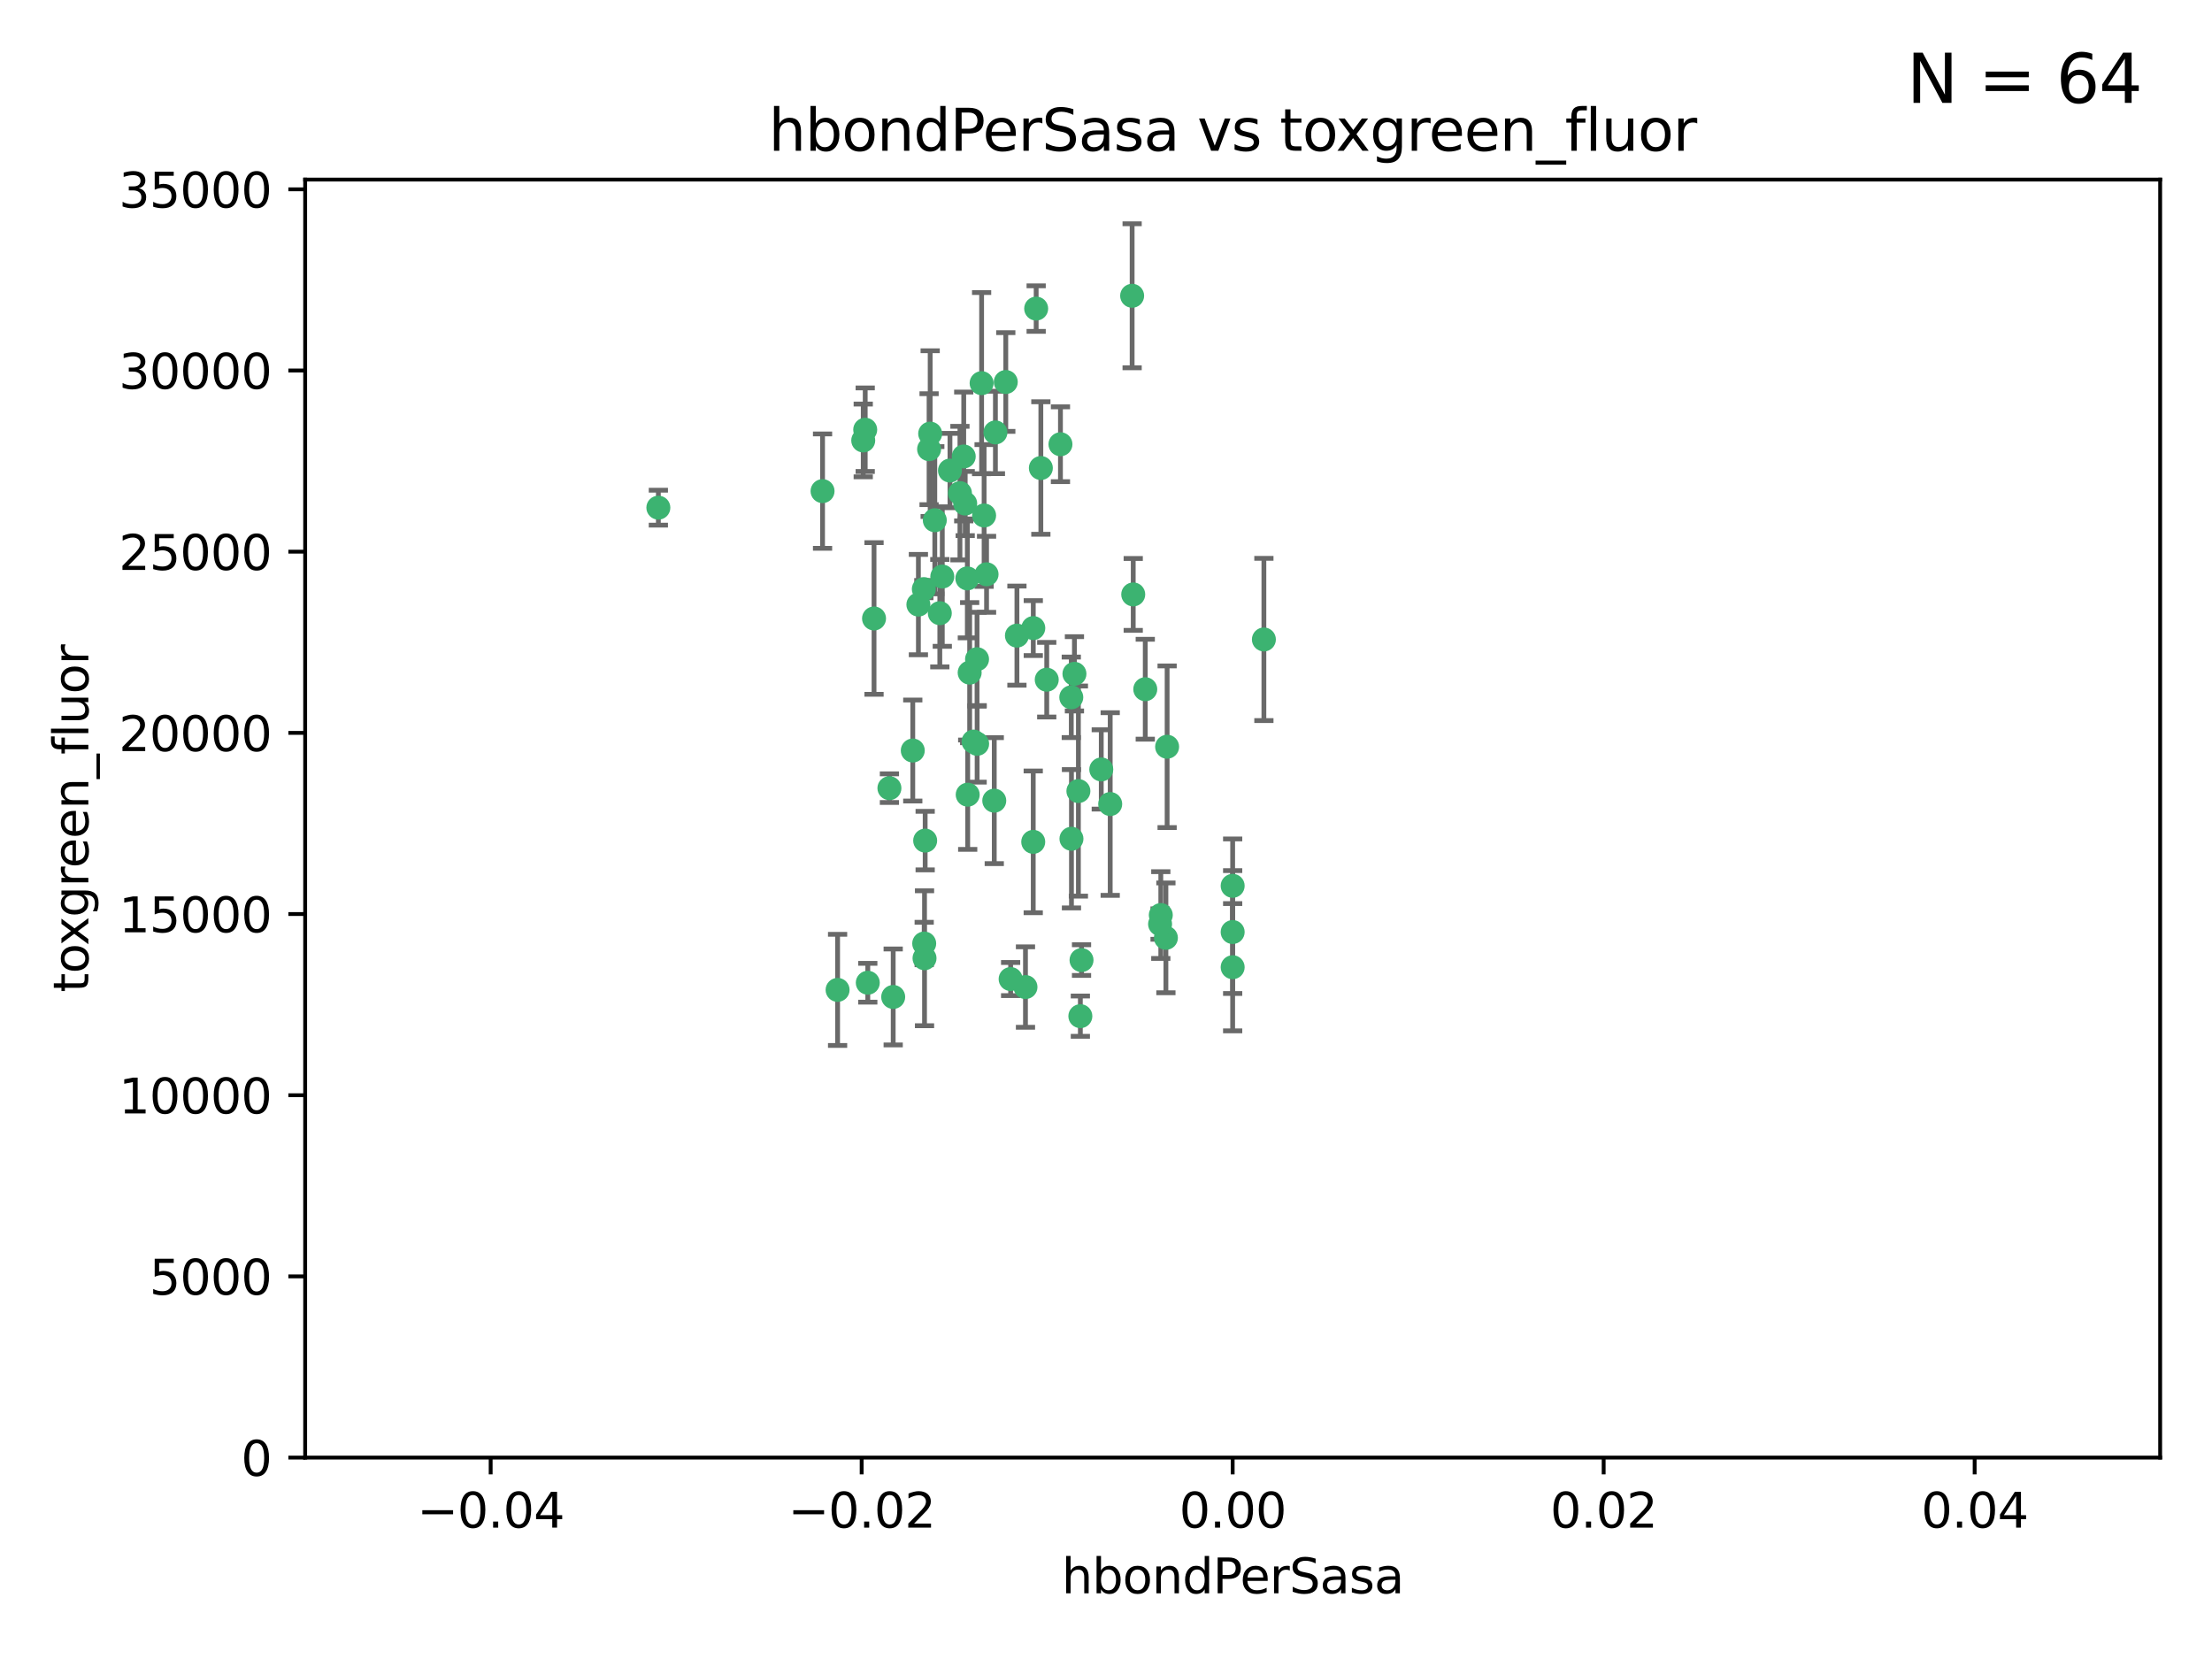 <?xml version="1.0" encoding="utf-8" standalone="no"?>
<!DOCTYPE svg PUBLIC "-//W3C//DTD SVG 1.1//EN"
  "http://www.w3.org/Graphics/SVG/1.1/DTD/svg11.dtd">
<svg xmlns:xlink="http://www.w3.org/1999/xlink" width="460.8pt" height="345.6pt" viewBox="0 0 460.8 345.6" xmlns="http://www.w3.org/2000/svg" version="1.1">
 <defs>
  <style type="text/css">*{stroke-linejoin: round; stroke-linecap: butt}</style>
 </defs>
 <g id="figure_1">
  <g id="patch_1">
   <path d="M 0 345.6 
L 460.8 345.6 
L 460.8 0 
L 0 0 
z
" style="fill: #ffffff"/>
  </g>
  <g id="axes_1">
   <g id="patch_2">
    <path d="M 63.571 303.64 
L 450 303.64 
L 450 37.411 
L 63.571 37.411 
z
" style="fill: #ffffff"/>
   </g>
   <g id="PathCollection_1">
    <defs>
     <path id="mbce5db544b" d="M 0 1.118 
C 0.297 1.118 0.581 1 0.791 0.791 
C 1 0.581 1.118 0.297 1.118 0 
C 1.118 -0.297 1 -0.581 0.791 -0.791 
C 0.581 -1 0.297 -1.118 0 -1.118 
C -0.297 -1.118 -0.581 -1 -0.791 -0.791 
C -1 -0.581 -1.118 -0.297 -1.118 0 
C -1.118 0.297 -1 0.581 -0.791 0.791 
C -0.581 1 -0.297 1.118 0 1.118 
z
" style="stroke: #3cb371"/>
    </defs>
    <g clip-path="url(#pe016ba6e06)">
     <use xlink:href="#mbce5db544b" x="197.895" y="98.026" style="fill: #3cb371; stroke: #3cb371"/>
     <use xlink:href="#mbce5db544b" x="200.763" y="95.094" style="fill: #3cb371; stroke: #3cb371"/>
     <use xlink:href="#mbce5db544b" x="180.24" y="89.516" style="fill: #3cb371; stroke: #3cb371"/>
     <use xlink:href="#mbce5db544b" x="209.523" y="79.578" style="fill: #3cb371; stroke: #3cb371"/>
     <use xlink:href="#mbce5db544b" x="199.974" y="102.727" style="fill: #3cb371; stroke: #3cb371"/>
     <use xlink:href="#mbce5db544b" x="182.078" y="128.839" style="fill: #3cb371; stroke: #3cb371"/>
     <use xlink:href="#mbce5db544b" x="203.536" y="137.321" style="fill: #3cb371; stroke: #3cb371"/>
     <use xlink:href="#mbce5db544b" x="179.827" y="91.754" style="fill: #3cb371; stroke: #3cb371"/>
     <use xlink:href="#mbce5db544b" x="191.319" y="125.947" style="fill: #3cb371; stroke: #3cb371"/>
     <use xlink:href="#mbce5db544b" x="202.808" y="154.483" style="fill: #3cb371; stroke: #3cb371"/>
     <use xlink:href="#mbce5db544b" x="205.007" y="107.386" style="fill: #3cb371; stroke: #3cb371"/>
     <use xlink:href="#mbce5db544b" x="205.518" y="119.635" style="fill: #3cb371; stroke: #3cb371"/>
     <use xlink:href="#mbce5db544b" x="204.488" y="79.819" style="fill: #3cb371; stroke: #3cb371"/>
     <use xlink:href="#mbce5db544b" x="192.451" y="122.72" style="fill: #3cb371; stroke: #3cb371"/>
     <use xlink:href="#mbce5db544b" x="210.532" y="203.953" style="fill: #3cb371; stroke: #3cb371"/>
     <use xlink:href="#mbce5db544b" x="207.363" y="90.084" style="fill: #3cb371; stroke: #3cb371"/>
     <use xlink:href="#mbce5db544b" x="203.554" y="154.954" style="fill: #3cb371; stroke: #3cb371"/>
     <use xlink:href="#mbce5db544b" x="201.069" y="104.896" style="fill: #3cb371; stroke: #3cb371"/>
     <use xlink:href="#mbce5db544b" x="190.148" y="156.348" style="fill: #3cb371; stroke: #3cb371"/>
     <use xlink:href="#mbce5db544b" x="137.148" y="105.756" style="fill: #3cb371; stroke: #3cb371"/>
     <use xlink:href="#mbce5db544b" x="216.829" y="97.498" style="fill: #3cb371; stroke: #3cb371"/>
     <use xlink:href="#mbce5db544b" x="220.913" y="92.545" style="fill: #3cb371; stroke: #3cb371"/>
     <use xlink:href="#mbce5db544b" x="201.591" y="165.548" style="fill: #3cb371; stroke: #3cb371"/>
     <use xlink:href="#mbce5db544b" x="193.773" y="90.332" style="fill: #3cb371; stroke: #3cb371"/>
     <use xlink:href="#mbce5db544b" x="196.296" y="120.108" style="fill: #3cb371; stroke: #3cb371"/>
     <use xlink:href="#mbce5db544b" x="225.058" y="211.686" style="fill: #3cb371; stroke: #3cb371"/>
     <use xlink:href="#mbce5db544b" x="225.302" y="200.005" style="fill: #3cb371; stroke: #3cb371"/>
     <use xlink:href="#mbce5db544b" x="215.253" y="130.84" style="fill: #3cb371; stroke: #3cb371"/>
     <use xlink:href="#mbce5db544b" x="174.486" y="206.213" style="fill: #3cb371; stroke: #3cb371"/>
     <use xlink:href="#mbce5db544b" x="192.595" y="199.62" style="fill: #3cb371; stroke: #3cb371"/>
     <use xlink:href="#mbce5db544b" x="215.242" y="175.376" style="fill: #3cb371; stroke: #3cb371"/>
     <use xlink:href="#mbce5db544b" x="194.735" y="108.373" style="fill: #3cb371; stroke: #3cb371"/>
     <use xlink:href="#mbce5db544b" x="223.825" y="140.37" style="fill: #3cb371; stroke: #3cb371"/>
     <use xlink:href="#mbce5db544b" x="193.547" y="93.572" style="fill: #3cb371; stroke: #3cb371"/>
     <use xlink:href="#mbce5db544b" x="171.352" y="102.308" style="fill: #3cb371; stroke: #3cb371"/>
     <use xlink:href="#mbce5db544b" x="195.78" y="127.738" style="fill: #3cb371; stroke: #3cb371"/>
     <use xlink:href="#mbce5db544b" x="223.169" y="145.262" style="fill: #3cb371; stroke: #3cb371"/>
     <use xlink:href="#mbce5db544b" x="201.999" y="140.122" style="fill: #3cb371; stroke: #3cb371"/>
     <use xlink:href="#mbce5db544b" x="242.88" y="195.371" style="fill: #3cb371; stroke: #3cb371"/>
     <use xlink:href="#mbce5db544b" x="213.625" y="205.621" style="fill: #3cb371; stroke: #3cb371"/>
     <use xlink:href="#mbce5db544b" x="235.844" y="61.614" style="fill: #3cb371; stroke: #3cb371"/>
     <use xlink:href="#mbce5db544b" x="241.816" y="190.622" style="fill: #3cb371; stroke: #3cb371"/>
     <use xlink:href="#mbce5db544b" x="211.844" y="132.411" style="fill: #3cb371; stroke: #3cb371"/>
     <use xlink:href="#mbce5db544b" x="207.124" y="166.79" style="fill: #3cb371; stroke: #3cb371"/>
     <use xlink:href="#mbce5db544b" x="201.516" y="120.494" style="fill: #3cb371; stroke: #3cb371"/>
     <use xlink:href="#mbce5db544b" x="180.776" y="204.723" style="fill: #3cb371; stroke: #3cb371"/>
     <use xlink:href="#mbce5db544b" x="185.282" y="164.19" style="fill: #3cb371; stroke: #3cb371"/>
     <use xlink:href="#mbce5db544b" x="243.133" y="155.561" style="fill: #3cb371; stroke: #3cb371"/>
     <use xlink:href="#mbce5db544b" x="186.069" y="207.684" style="fill: #3cb371; stroke: #3cb371"/>
     <use xlink:href="#mbce5db544b" x="263.292" y="133.213" style="fill: #3cb371; stroke: #3cb371"/>
     <use xlink:href="#mbce5db544b" x="229.414" y="160.289" style="fill: #3cb371; stroke: #3cb371"/>
     <use xlink:href="#mbce5db544b" x="192.527" y="196.552" style="fill: #3cb371; stroke: #3cb371"/>
     <use xlink:href="#mbce5db544b" x="223.205" y="174.728" style="fill: #3cb371; stroke: #3cb371"/>
     <use xlink:href="#mbce5db544b" x="215.853" y="64.285" style="fill: #3cb371; stroke: #3cb371"/>
     <use xlink:href="#mbce5db544b" x="218.054" y="141.593" style="fill: #3cb371; stroke: #3cb371"/>
     <use xlink:href="#mbce5db544b" x="192.729" y="175.112" style="fill: #3cb371; stroke: #3cb371"/>
     <use xlink:href="#mbce5db544b" x="256.786" y="194.16" style="fill: #3cb371; stroke: #3cb371"/>
     <use xlink:href="#mbce5db544b" x="241.666" y="192.502" style="fill: #3cb371; stroke: #3cb371"/>
     <use xlink:href="#mbce5db544b" x="224.65" y="164.794" style="fill: #3cb371; stroke: #3cb371"/>
     <use xlink:href="#mbce5db544b" x="238.58" y="143.576" style="fill: #3cb371; stroke: #3cb371"/>
     <use xlink:href="#mbce5db544b" x="231.277" y="167.495" style="fill: #3cb371; stroke: #3cb371"/>
     <use xlink:href="#mbce5db544b" x="236.073" y="123.828" style="fill: #3cb371; stroke: #3cb371"/>
     <use xlink:href="#mbce5db544b" x="256.786" y="201.488" style="fill: #3cb371; stroke: #3cb371"/>
     <use xlink:href="#mbce5db544b" x="256.786" y="184.534" style="fill: #3cb371; stroke: #3cb371"/>
    </g>
   </g>
   <g id="matplotlib.axis_1">
    <g id="xtick_1">
     <g id="line2d_1">
      <defs>
       <path id="ma71c650238" d="M 0 0 
L 0 3.5 
" style="stroke: #000000; stroke-width: 0.8"/>
      </defs>
      <g>
       <use xlink:href="#ma71c650238" x="102.214" y="303.64" style="stroke: #000000; stroke-width: 0.8"/>
      </g>
     </g>
     <g id="text_1">
      <!-- −0.04 -->
      <g transform="translate(86.891 318.238)scale(0.1 -0.1)">
       <defs>
        <path id="DejaVuSans-2212" d="M 678 2272 
L 4684 2272 
L 4684 1741 
L 678 1741 
L 678 2272 
z
" transform="scale(0.016)"/>
        <path id="DejaVuSans-30" d="M 2034 4250 
Q 1547 4250 1301 3770 
Q 1056 3291 1056 2328 
Q 1056 1369 1301 889 
Q 1547 409 2034 409 
Q 2525 409 2770 889 
Q 3016 1369 3016 2328 
Q 3016 3291 2770 3770 
Q 2525 4250 2034 4250 
z
M 2034 4750 
Q 2819 4750 3233 4129 
Q 3647 3509 3647 2328 
Q 3647 1150 3233 529 
Q 2819 -91 2034 -91 
Q 1250 -91 836 529 
Q 422 1150 422 2328 
Q 422 3509 836 4129 
Q 1250 4750 2034 4750 
z
" transform="scale(0.016)"/>
        <path id="DejaVuSans-2e" d="M 684 794 
L 1344 794 
L 1344 0 
L 684 0 
L 684 794 
z
" transform="scale(0.016)"/>
        <path id="DejaVuSans-34" d="M 2419 4116 
L 825 1625 
L 2419 1625 
L 2419 4116 
z
M 2253 4666 
L 3047 4666 
L 3047 1625 
L 3713 1625 
L 3713 1100 
L 3047 1100 
L 3047 0 
L 2419 0 
L 2419 1100 
L 313 1100 
L 313 1709 
L 2253 4666 
z
" transform="scale(0.016)"/>
       </defs>
       <use xlink:href="#DejaVuSans-2212"/>
       <use xlink:href="#DejaVuSans-30" x="83.789"/>
       <use xlink:href="#DejaVuSans-2e" x="147.412"/>
       <use xlink:href="#DejaVuSans-30" x="179.199"/>
       <use xlink:href="#DejaVuSans-34" x="242.822"/>
      </g>
     </g>
    </g>
    <g id="xtick_2">
     <g id="line2d_2">
      <g>
       <use xlink:href="#ma71c650238" x="179.5" y="303.64" style="stroke: #000000; stroke-width: 0.8"/>
      </g>
     </g>
     <g id="text_2">
      <!-- −0.02 -->
      <g transform="translate(164.177 318.238)scale(0.1 -0.1)">
       <defs>
        <path id="DejaVuSans-32" d="M 1228 531 
L 3431 531 
L 3431 0 
L 469 0 
L 469 531 
Q 828 903 1448 1529 
Q 2069 2156 2228 2338 
Q 2531 2678 2651 2914 
Q 2772 3150 2772 3378 
Q 2772 3750 2511 3984 
Q 2250 4219 1831 4219 
Q 1534 4219 1204 4116 
Q 875 4013 500 3803 
L 500 4441 
Q 881 4594 1212 4672 
Q 1544 4750 1819 4750 
Q 2544 4750 2975 4387 
Q 3406 4025 3406 3419 
Q 3406 3131 3298 2873 
Q 3191 2616 2906 2266 
Q 2828 2175 2409 1742 
Q 1991 1309 1228 531 
z
" transform="scale(0.016)"/>
       </defs>
       <use xlink:href="#DejaVuSans-2212"/>
       <use xlink:href="#DejaVuSans-30" x="83.789"/>
       <use xlink:href="#DejaVuSans-2e" x="147.412"/>
       <use xlink:href="#DejaVuSans-30" x="179.199"/>
       <use xlink:href="#DejaVuSans-32" x="242.822"/>
      </g>
     </g>
    </g>
    <g id="xtick_3">
     <g id="line2d_3">
      <g>
       <use xlink:href="#ma71c650238" x="256.786" y="303.64" style="stroke: #000000; stroke-width: 0.8"/>
      </g>
     </g>
     <g id="text_3">
      <!-- 0.00 -->
      <g transform="translate(245.653 318.238)scale(0.1 -0.1)">
       <use xlink:href="#DejaVuSans-30"/>
       <use xlink:href="#DejaVuSans-2e" x="63.623"/>
       <use xlink:href="#DejaVuSans-30" x="95.41"/>
       <use xlink:href="#DejaVuSans-30" x="159.033"/>
      </g>
     </g>
    </g>
    <g id="xtick_4">
     <g id="line2d_4">
      <g>
       <use xlink:href="#ma71c650238" x="334.071" y="303.64" style="stroke: #000000; stroke-width: 0.8"/>
      </g>
     </g>
     <g id="text_4">
      <!-- 0.02 -->
      <g transform="translate(322.939 318.238)scale(0.1 -0.1)">
       <use xlink:href="#DejaVuSans-30"/>
       <use xlink:href="#DejaVuSans-2e" x="63.623"/>
       <use xlink:href="#DejaVuSans-30" x="95.41"/>
       <use xlink:href="#DejaVuSans-32" x="159.033"/>
      </g>
     </g>
    </g>
    <g id="xtick_5">
     <g id="line2d_5">
      <g>
       <use xlink:href="#ma71c650238" x="411.357" y="303.64" style="stroke: #000000; stroke-width: 0.8"/>
      </g>
     </g>
     <g id="text_5">
      <!-- 0.04 -->
      <g transform="translate(400.224 318.238)scale(0.1 -0.1)">
       <use xlink:href="#DejaVuSans-30"/>
       <use xlink:href="#DejaVuSans-2e" x="63.623"/>
       <use xlink:href="#DejaVuSans-30" x="95.41"/>
       <use xlink:href="#DejaVuSans-34" x="159.033"/>
      </g>
     </g>
    </g>
    <g id="text_6">
     <!-- hbondPerSasa -->
     <g transform="translate(221.168 331.917)scale(0.1 -0.1)">
      <defs>
       <path id="DejaVuSans-68" d="M 3513 2113 
L 3513 0 
L 2938 0 
L 2938 2094 
Q 2938 2591 2744 2837 
Q 2550 3084 2163 3084 
Q 1697 3084 1428 2787 
Q 1159 2491 1159 1978 
L 1159 0 
L 581 0 
L 581 4863 
L 1159 4863 
L 1159 2956 
Q 1366 3272 1645 3428 
Q 1925 3584 2291 3584 
Q 2894 3584 3203 3211 
Q 3513 2838 3513 2113 
z
" transform="scale(0.016)"/>
       <path id="DejaVuSans-62" d="M 3116 1747 
Q 3116 2381 2855 2742 
Q 2594 3103 2138 3103 
Q 1681 3103 1420 2742 
Q 1159 2381 1159 1747 
Q 1159 1113 1420 752 
Q 1681 391 2138 391 
Q 2594 391 2855 752 
Q 3116 1113 3116 1747 
z
M 1159 2969 
Q 1341 3281 1617 3432 
Q 1894 3584 2278 3584 
Q 2916 3584 3314 3078 
Q 3713 2572 3713 1747 
Q 3713 922 3314 415 
Q 2916 -91 2278 -91 
Q 1894 -91 1617 61 
Q 1341 213 1159 525 
L 1159 0 
L 581 0 
L 581 4863 
L 1159 4863 
L 1159 2969 
z
" transform="scale(0.016)"/>
       <path id="DejaVuSans-6f" d="M 1959 3097 
Q 1497 3097 1228 2736 
Q 959 2375 959 1747 
Q 959 1119 1226 758 
Q 1494 397 1959 397 
Q 2419 397 2687 759 
Q 2956 1122 2956 1747 
Q 2956 2369 2687 2733 
Q 2419 3097 1959 3097 
z
M 1959 3584 
Q 2709 3584 3137 3096 
Q 3566 2609 3566 1747 
Q 3566 888 3137 398 
Q 2709 -91 1959 -91 
Q 1206 -91 779 398 
Q 353 888 353 1747 
Q 353 2609 779 3096 
Q 1206 3584 1959 3584 
z
" transform="scale(0.016)"/>
       <path id="DejaVuSans-6e" d="M 3513 2113 
L 3513 0 
L 2938 0 
L 2938 2094 
Q 2938 2591 2744 2837 
Q 2550 3084 2163 3084 
Q 1697 3084 1428 2787 
Q 1159 2491 1159 1978 
L 1159 0 
L 581 0 
L 581 3500 
L 1159 3500 
L 1159 2956 
Q 1366 3272 1645 3428 
Q 1925 3584 2291 3584 
Q 2894 3584 3203 3211 
Q 3513 2838 3513 2113 
z
" transform="scale(0.016)"/>
       <path id="DejaVuSans-64" d="M 2906 2969 
L 2906 4863 
L 3481 4863 
L 3481 0 
L 2906 0 
L 2906 525 
Q 2725 213 2448 61 
Q 2172 -91 1784 -91 
Q 1150 -91 751 415 
Q 353 922 353 1747 
Q 353 2572 751 3078 
Q 1150 3584 1784 3584 
Q 2172 3584 2448 3432 
Q 2725 3281 2906 2969 
z
M 947 1747 
Q 947 1113 1208 752 
Q 1469 391 1925 391 
Q 2381 391 2643 752 
Q 2906 1113 2906 1747 
Q 2906 2381 2643 2742 
Q 2381 3103 1925 3103 
Q 1469 3103 1208 2742 
Q 947 2381 947 1747 
z
" transform="scale(0.016)"/>
       <path id="DejaVuSans-50" d="M 1259 4147 
L 1259 2394 
L 2053 2394 
Q 2494 2394 2734 2622 
Q 2975 2850 2975 3272 
Q 2975 3691 2734 3919 
Q 2494 4147 2053 4147 
L 1259 4147 
z
M 628 4666 
L 2053 4666 
Q 2838 4666 3239 4311 
Q 3641 3956 3641 3272 
Q 3641 2581 3239 2228 
Q 2838 1875 2053 1875 
L 1259 1875 
L 1259 0 
L 628 0 
L 628 4666 
z
" transform="scale(0.016)"/>
       <path id="DejaVuSans-65" d="M 3597 1894 
L 3597 1613 
L 953 1613 
Q 991 1019 1311 708 
Q 1631 397 2203 397 
Q 2534 397 2845 478 
Q 3156 559 3463 722 
L 3463 178 
Q 3153 47 2828 -22 
Q 2503 -91 2169 -91 
Q 1331 -91 842 396 
Q 353 884 353 1716 
Q 353 2575 817 3079 
Q 1281 3584 2069 3584 
Q 2775 3584 3186 3129 
Q 3597 2675 3597 1894 
z
M 3022 2063 
Q 3016 2534 2758 2815 
Q 2500 3097 2075 3097 
Q 1594 3097 1305 2825 
Q 1016 2553 972 2059 
L 3022 2063 
z
" transform="scale(0.016)"/>
       <path id="DejaVuSans-72" d="M 2631 2963 
Q 2534 3019 2420 3045 
Q 2306 3072 2169 3072 
Q 1681 3072 1420 2755 
Q 1159 2438 1159 1844 
L 1159 0 
L 581 0 
L 581 3500 
L 1159 3500 
L 1159 2956 
Q 1341 3275 1631 3429 
Q 1922 3584 2338 3584 
Q 2397 3584 2469 3576 
Q 2541 3569 2628 3553 
L 2631 2963 
z
" transform="scale(0.016)"/>
       <path id="DejaVuSans-53" d="M 3425 4513 
L 3425 3897 
Q 3066 4069 2747 4153 
Q 2428 4238 2131 4238 
Q 1616 4238 1336 4038 
Q 1056 3838 1056 3469 
Q 1056 3159 1242 3001 
Q 1428 2844 1947 2747 
L 2328 2669 
Q 3034 2534 3370 2195 
Q 3706 1856 3706 1288 
Q 3706 609 3251 259 
Q 2797 -91 1919 -91 
Q 1588 -91 1214 -16 
Q 841 59 441 206 
L 441 856 
Q 825 641 1194 531 
Q 1563 422 1919 422 
Q 2459 422 2753 634 
Q 3047 847 3047 1241 
Q 3047 1584 2836 1778 
Q 2625 1972 2144 2069 
L 1759 2144 
Q 1053 2284 737 2584 
Q 422 2884 422 3419 
Q 422 4038 858 4394 
Q 1294 4750 2059 4750 
Q 2388 4750 2728 4690 
Q 3069 4631 3425 4513 
z
" transform="scale(0.016)"/>
       <path id="DejaVuSans-61" d="M 2194 1759 
Q 1497 1759 1228 1600 
Q 959 1441 959 1056 
Q 959 750 1161 570 
Q 1363 391 1709 391 
Q 2188 391 2477 730 
Q 2766 1069 2766 1631 
L 2766 1759 
L 2194 1759 
z
M 3341 1997 
L 3341 0 
L 2766 0 
L 2766 531 
Q 2569 213 2275 61 
Q 1981 -91 1556 -91 
Q 1019 -91 701 211 
Q 384 513 384 1019 
Q 384 1609 779 1909 
Q 1175 2209 1959 2209 
L 2766 2209 
L 2766 2266 
Q 2766 2663 2505 2880 
Q 2244 3097 1772 3097 
Q 1472 3097 1187 3025 
Q 903 2953 641 2809 
L 641 3341 
Q 956 3463 1253 3523 
Q 1550 3584 1831 3584 
Q 2591 3584 2966 3190 
Q 3341 2797 3341 1997 
z
" transform="scale(0.016)"/>
       <path id="DejaVuSans-73" d="M 2834 3397 
L 2834 2853 
Q 2591 2978 2328 3040 
Q 2066 3103 1784 3103 
Q 1356 3103 1142 2972 
Q 928 2841 928 2578 
Q 928 2378 1081 2264 
Q 1234 2150 1697 2047 
L 1894 2003 
Q 2506 1872 2764 1633 
Q 3022 1394 3022 966 
Q 3022 478 2636 193 
Q 2250 -91 1575 -91 
Q 1294 -91 989 -36 
Q 684 19 347 128 
L 347 722 
Q 666 556 975 473 
Q 1284 391 1588 391 
Q 1994 391 2212 530 
Q 2431 669 2431 922 
Q 2431 1156 2273 1281 
Q 2116 1406 1581 1522 
L 1381 1569 
Q 847 1681 609 1914 
Q 372 2147 372 2553 
Q 372 3047 722 3315 
Q 1072 3584 1716 3584 
Q 2034 3584 2315 3537 
Q 2597 3491 2834 3397 
z
" transform="scale(0.016)"/>
      </defs>
      <use xlink:href="#DejaVuSans-68"/>
      <use xlink:href="#DejaVuSans-62" x="63.379"/>
      <use xlink:href="#DejaVuSans-6f" x="126.855"/>
      <use xlink:href="#DejaVuSans-6e" x="188.037"/>
      <use xlink:href="#DejaVuSans-64" x="251.416"/>
      <use xlink:href="#DejaVuSans-50" x="314.893"/>
      <use xlink:href="#DejaVuSans-65" x="371.57"/>
      <use xlink:href="#DejaVuSans-72" x="433.094"/>
      <use xlink:href="#DejaVuSans-53" x="474.207"/>
      <use xlink:href="#DejaVuSans-61" x="537.684"/>
      <use xlink:href="#DejaVuSans-73" x="598.963"/>
      <use xlink:href="#DejaVuSans-61" x="651.062"/>
     </g>
    </g>
   </g>
   <g id="matplotlib.axis_2">
    <g id="ytick_1">
     <g id="line2d_6">
      <defs>
       <path id="m52c416b3f1" d="M 0 0 
L -3.5 0 
" style="stroke: #000000; stroke-width: 0.8"/>
      </defs>
      <g>
       <use xlink:href="#m52c416b3f1" x="63.571" y="303.64" style="stroke: #000000; stroke-width: 0.8"/>
      </g>
     </g>
     <g id="text_7">
      <!-- 0 -->
      <g transform="translate(50.209 307.439)scale(0.1 -0.1)">
       <use xlink:href="#DejaVuSans-30"/>
      </g>
     </g>
    </g>
    <g id="ytick_2">
     <g id="line2d_7">
      <g>
       <use xlink:href="#m52c416b3f1" x="63.571" y="265.897" style="stroke: #000000; stroke-width: 0.8"/>
      </g>
     </g>
     <g id="text_8">
      <!-- 5000 -->
      <g transform="translate(31.121 269.696)scale(0.1 -0.1)">
       <defs>
        <path id="DejaVuSans-35" d="M 691 4666 
L 3169 4666 
L 3169 4134 
L 1269 4134 
L 1269 2991 
Q 1406 3038 1543 3061 
Q 1681 3084 1819 3084 
Q 2600 3084 3056 2656 
Q 3513 2228 3513 1497 
Q 3513 744 3044 326 
Q 2575 -91 1722 -91 
Q 1428 -91 1123 -41 
Q 819 9 494 109 
L 494 744 
Q 775 591 1075 516 
Q 1375 441 1709 441 
Q 2250 441 2565 725 
Q 2881 1009 2881 1497 
Q 2881 1984 2565 2268 
Q 2250 2553 1709 2553 
Q 1456 2553 1204 2497 
Q 953 2441 691 2322 
L 691 4666 
z
" transform="scale(0.016)"/>
       </defs>
       <use xlink:href="#DejaVuSans-35"/>
       <use xlink:href="#DejaVuSans-30" x="63.623"/>
       <use xlink:href="#DejaVuSans-30" x="127.246"/>
       <use xlink:href="#DejaVuSans-30" x="190.869"/>
      </g>
     </g>
    </g>
    <g id="ytick_3">
     <g id="line2d_8">
      <g>
       <use xlink:href="#m52c416b3f1" x="63.571" y="228.154" style="stroke: #000000; stroke-width: 0.8"/>
      </g>
     </g>
     <g id="text_9">
      <!-- 10000 -->
      <g transform="translate(24.759 231.953)scale(0.1 -0.1)">
       <defs>
        <path id="DejaVuSans-31" d="M 794 531 
L 1825 531 
L 1825 4091 
L 703 3866 
L 703 4441 
L 1819 4666 
L 2450 4666 
L 2450 531 
L 3481 531 
L 3481 0 
L 794 0 
L 794 531 
z
" transform="scale(0.016)"/>
       </defs>
       <use xlink:href="#DejaVuSans-31"/>
       <use xlink:href="#DejaVuSans-30" x="63.623"/>
       <use xlink:href="#DejaVuSans-30" x="127.246"/>
       <use xlink:href="#DejaVuSans-30" x="190.869"/>
       <use xlink:href="#DejaVuSans-30" x="254.492"/>
      </g>
     </g>
    </g>
    <g id="ytick_4">
     <g id="line2d_9">
      <g>
       <use xlink:href="#m52c416b3f1" x="63.571" y="190.411" style="stroke: #000000; stroke-width: 0.8"/>
      </g>
     </g>
     <g id="text_10">
      <!-- 15000 -->
      <g transform="translate(24.759 194.21)scale(0.1 -0.1)">
       <use xlink:href="#DejaVuSans-31"/>
       <use xlink:href="#DejaVuSans-35" x="63.623"/>
       <use xlink:href="#DejaVuSans-30" x="127.246"/>
       <use xlink:href="#DejaVuSans-30" x="190.869"/>
       <use xlink:href="#DejaVuSans-30" x="254.492"/>
      </g>
     </g>
    </g>
    <g id="ytick_5">
     <g id="line2d_10">
      <g>
       <use xlink:href="#m52c416b3f1" x="63.571" y="152.668" style="stroke: #000000; stroke-width: 0.8"/>
      </g>
     </g>
     <g id="text_11">
      <!-- 20000 -->
      <g transform="translate(24.759 156.467)scale(0.1 -0.1)">
       <use xlink:href="#DejaVuSans-32"/>
       <use xlink:href="#DejaVuSans-30" x="63.623"/>
       <use xlink:href="#DejaVuSans-30" x="127.246"/>
       <use xlink:href="#DejaVuSans-30" x="190.869"/>
       <use xlink:href="#DejaVuSans-30" x="254.492"/>
      </g>
     </g>
    </g>
    <g id="ytick_6">
     <g id="line2d_11">
      <g>
       <use xlink:href="#m52c416b3f1" x="63.571" y="114.925" style="stroke: #000000; stroke-width: 0.8"/>
      </g>
     </g>
     <g id="text_12">
      <!-- 25000 -->
      <g transform="translate(24.759 118.724)scale(0.1 -0.1)">
       <use xlink:href="#DejaVuSans-32"/>
       <use xlink:href="#DejaVuSans-35" x="63.623"/>
       <use xlink:href="#DejaVuSans-30" x="127.246"/>
       <use xlink:href="#DejaVuSans-30" x="190.869"/>
       <use xlink:href="#DejaVuSans-30" x="254.492"/>
      </g>
     </g>
    </g>
    <g id="ytick_7">
     <g id="line2d_12">
      <g>
       <use xlink:href="#m52c416b3f1" x="63.571" y="77.181" style="stroke: #000000; stroke-width: 0.8"/>
      </g>
     </g>
     <g id="text_13">
      <!-- 30000 -->
      <g transform="translate(24.759 80.981)scale(0.1 -0.1)">
       <defs>
        <path id="DejaVuSans-33" d="M 2597 2516 
Q 3050 2419 3304 2112 
Q 3559 1806 3559 1356 
Q 3559 666 3084 287 
Q 2609 -91 1734 -91 
Q 1441 -91 1130 -33 
Q 819 25 488 141 
L 488 750 
Q 750 597 1062 519 
Q 1375 441 1716 441 
Q 2309 441 2620 675 
Q 2931 909 2931 1356 
Q 2931 1769 2642 2001 
Q 2353 2234 1838 2234 
L 1294 2234 
L 1294 2753 
L 1863 2753 
Q 2328 2753 2575 2939 
Q 2822 3125 2822 3475 
Q 2822 3834 2567 4026 
Q 2313 4219 1838 4219 
Q 1578 4219 1281 4162 
Q 984 4106 628 3988 
L 628 4550 
Q 988 4650 1302 4700 
Q 1616 4750 1894 4750 
Q 2613 4750 3031 4423 
Q 3450 4097 3450 3541 
Q 3450 3153 3228 2886 
Q 3006 2619 2597 2516 
z
" transform="scale(0.016)"/>
       </defs>
       <use xlink:href="#DejaVuSans-33"/>
       <use xlink:href="#DejaVuSans-30" x="63.623"/>
       <use xlink:href="#DejaVuSans-30" x="127.246"/>
       <use xlink:href="#DejaVuSans-30" x="190.869"/>
       <use xlink:href="#DejaVuSans-30" x="254.492"/>
      </g>
     </g>
    </g>
    <g id="ytick_8">
     <g id="line2d_13">
      <g>
       <use xlink:href="#m52c416b3f1" x="63.571" y="39.438" style="stroke: #000000; stroke-width: 0.8"/>
      </g>
     </g>
     <g id="text_14">
      <!-- 35000 -->
      <g transform="translate(24.759 43.238)scale(0.1 -0.1)">
       <use xlink:href="#DejaVuSans-33"/>
       <use xlink:href="#DejaVuSans-35" x="63.623"/>
       <use xlink:href="#DejaVuSans-30" x="127.246"/>
       <use xlink:href="#DejaVuSans-30" x="190.869"/>
       <use xlink:href="#DejaVuSans-30" x="254.492"/>
      </g>
     </g>
    </g>
    <g id="text_15">
     <!-- toxgreen_fluor -->
     <g transform="translate(18.401 206.72)rotate(-90)scale(0.1 -0.1)">
      <defs>
       <path id="DejaVuSans-74" d="M 1172 4494 
L 1172 3500 
L 2356 3500 
L 2356 3053 
L 1172 3053 
L 1172 1153 
Q 1172 725 1289 603 
Q 1406 481 1766 481 
L 2356 481 
L 2356 0 
L 1766 0 
Q 1100 0 847 248 
Q 594 497 594 1153 
L 594 3053 
L 172 3053 
L 172 3500 
L 594 3500 
L 594 4494 
L 1172 4494 
z
" transform="scale(0.016)"/>
       <path id="DejaVuSans-78" d="M 3513 3500 
L 2247 1797 
L 3578 0 
L 2900 0 
L 1881 1375 
L 863 0 
L 184 0 
L 1544 1831 
L 300 3500 
L 978 3500 
L 1906 2253 
L 2834 3500 
L 3513 3500 
z
" transform="scale(0.016)"/>
       <path id="DejaVuSans-67" d="M 2906 1791 
Q 2906 2416 2648 2759 
Q 2391 3103 1925 3103 
Q 1463 3103 1205 2759 
Q 947 2416 947 1791 
Q 947 1169 1205 825 
Q 1463 481 1925 481 
Q 2391 481 2648 825 
Q 2906 1169 2906 1791 
z
M 3481 434 
Q 3481 -459 3084 -895 
Q 2688 -1331 1869 -1331 
Q 1566 -1331 1297 -1286 
Q 1028 -1241 775 -1147 
L 775 -588 
Q 1028 -725 1275 -790 
Q 1522 -856 1778 -856 
Q 2344 -856 2625 -561 
Q 2906 -266 2906 331 
L 2906 616 
Q 2728 306 2450 153 
Q 2172 0 1784 0 
Q 1141 0 747 490 
Q 353 981 353 1791 
Q 353 2603 747 3093 
Q 1141 3584 1784 3584 
Q 2172 3584 2450 3431 
Q 2728 3278 2906 2969 
L 2906 3500 
L 3481 3500 
L 3481 434 
z
" transform="scale(0.016)"/>
       <path id="DejaVuSans-5f" d="M 3263 -1063 
L 3263 -1509 
L -63 -1509 
L -63 -1063 
L 3263 -1063 
z
" transform="scale(0.016)"/>
       <path id="DejaVuSans-66" d="M 2375 4863 
L 2375 4384 
L 1825 4384 
Q 1516 4384 1395 4259 
Q 1275 4134 1275 3809 
L 1275 3500 
L 2222 3500 
L 2222 3053 
L 1275 3053 
L 1275 0 
L 697 0 
L 697 3053 
L 147 3053 
L 147 3500 
L 697 3500 
L 697 3744 
Q 697 4328 969 4595 
Q 1241 4863 1831 4863 
L 2375 4863 
z
" transform="scale(0.016)"/>
       <path id="DejaVuSans-6c" d="M 603 4863 
L 1178 4863 
L 1178 0 
L 603 0 
L 603 4863 
z
" transform="scale(0.016)"/>
       <path id="DejaVuSans-75" d="M 544 1381 
L 544 3500 
L 1119 3500 
L 1119 1403 
Q 1119 906 1312 657 
Q 1506 409 1894 409 
Q 2359 409 2629 706 
Q 2900 1003 2900 1516 
L 2900 3500 
L 3475 3500 
L 3475 0 
L 2900 0 
L 2900 538 
Q 2691 219 2414 64 
Q 2138 -91 1772 -91 
Q 1169 -91 856 284 
Q 544 659 544 1381 
z
M 1991 3584 
L 1991 3584 
z
" transform="scale(0.016)"/>
      </defs>
      <use xlink:href="#DejaVuSans-74"/>
      <use xlink:href="#DejaVuSans-6f" x="39.209"/>
      <use xlink:href="#DejaVuSans-78" x="97.266"/>
      <use xlink:href="#DejaVuSans-67" x="156.445"/>
      <use xlink:href="#DejaVuSans-72" x="219.922"/>
      <use xlink:href="#DejaVuSans-65" x="258.785"/>
      <use xlink:href="#DejaVuSans-65" x="320.309"/>
      <use xlink:href="#DejaVuSans-6e" x="381.832"/>
      <use xlink:href="#DejaVuSans-5f" x="445.211"/>
      <use xlink:href="#DejaVuSans-66" x="495.211"/>
      <use xlink:href="#DejaVuSans-6c" x="530.416"/>
      <use xlink:href="#DejaVuSans-75" x="558.199"/>
      <use xlink:href="#DejaVuSans-6f" x="621.578"/>
      <use xlink:href="#DejaVuSans-72" x="682.76"/>
     </g>
    </g>
   </g>
   <g id="LineCollection_1">
    <path d="M 197.895 105.772 
L 197.895 90.281 
" clip-path="url(#pe016ba6e06)" style="fill: none; stroke: #696969"/>
    <path d="M 200.763 108.514 
L 200.763 81.675 
" clip-path="url(#pe016ba6e06)" style="fill: none; stroke: #696969"/>
    <path d="M 180.24 98.217 
L 180.24 80.815 
" clip-path="url(#pe016ba6e06)" style="fill: none; stroke: #696969"/>
    <path d="M 209.523 89.863 
L 209.523 69.294 
" clip-path="url(#pe016ba6e06)" style="fill: none; stroke: #696969"/>
    <path d="M 199.974 116.638 
L 199.974 88.815 
" clip-path="url(#pe016ba6e06)" style="fill: none; stroke: #696969"/>
    <path d="M 182.078 144.637 
L 182.078 113.041 
" clip-path="url(#pe016ba6e06)" style="fill: none; stroke: #696969"/>
    <path d="M 203.536 147.102 
L 203.536 127.541 
" clip-path="url(#pe016ba6e06)" style="fill: none; stroke: #696969"/>
    <path d="M 179.827 99.334 
L 179.827 84.174 
" clip-path="url(#pe016ba6e06)" style="fill: none; stroke: #696969"/>
    <path d="M 191.319 136.397 
L 191.319 115.497 
" clip-path="url(#pe016ba6e06)" style="fill: none; stroke: #696969"/>
    <path d="M 202.808 155.048 
L 202.808 153.918 
" clip-path="url(#pe016ba6e06)" style="fill: none; stroke: #696969"/>
    <path d="M 205.007 122.155 
L 205.007 92.617 
" clip-path="url(#pe016ba6e06)" style="fill: none; stroke: #696969"/>
    <path d="M 205.518 127.554 
L 205.518 111.717 
" clip-path="url(#pe016ba6e06)" style="fill: none; stroke: #696969"/>
    <path d="M 204.488 98.693 
L 204.488 60.945 
" clip-path="url(#pe016ba6e06)" style="fill: none; stroke: #696969"/>
    <path d="M 192.451 124.514 
L 192.451 120.926 
" clip-path="url(#pe016ba6e06)" style="fill: none; stroke: #696969"/>
    <path d="M 210.532 207.405 
L 210.532 200.501 
" clip-path="url(#pe016ba6e06)" style="fill: none; stroke: #696969"/>
    <path d="M 207.363 98.668 
L 207.363 81.501 
" clip-path="url(#pe016ba6e06)" style="fill: none; stroke: #696969"/>
    <path d="M 203.554 162.929 
L 203.554 146.979 
" clip-path="url(#pe016ba6e06)" style="fill: none; stroke: #696969"/>
    <path d="M 201.069 111.578 
L 201.069 98.214 
" clip-path="url(#pe016ba6e06)" style="fill: none; stroke: #696969"/>
    <path d="M 190.148 166.868 
L 190.148 145.829 
" clip-path="url(#pe016ba6e06)" style="fill: none; stroke: #696969"/>
    <path d="M 137.148 109.392 
L 137.148 102.12 
" clip-path="url(#pe016ba6e06)" style="fill: none; stroke: #696969"/>
    <path d="M 216.829 111.302 
L 216.829 83.693 
" clip-path="url(#pe016ba6e06)" style="fill: none; stroke: #696969"/>
    <path d="M 220.913 100.341 
L 220.913 84.749 
" clip-path="url(#pe016ba6e06)" style="fill: none; stroke: #696969"/>
    <path d="M 201.591 176.939 
L 201.591 154.157 
" clip-path="url(#pe016ba6e06)" style="fill: none; stroke: #696969"/>
    <path d="M 193.773 107.592 
L 193.773 73.071 
" clip-path="url(#pe016ba6e06)" style="fill: none; stroke: #696969"/>
    <path d="M 196.296 134.641 
L 196.296 105.576 
" clip-path="url(#pe016ba6e06)" style="fill: none; stroke: #696969"/>
    <path d="M 225.058 215.883 
L 225.058 207.488 
" clip-path="url(#pe016ba6e06)" style="fill: none; stroke: #696969"/>
    <path d="M 225.302 203.204 
L 225.302 196.806 
" clip-path="url(#pe016ba6e06)" style="fill: none; stroke: #696969"/>
    <path d="M 215.253 136.561 
L 215.253 125.12 
" clip-path="url(#pe016ba6e06)" style="fill: none; stroke: #696969"/>
    <path d="M 174.486 217.788 
L 174.486 194.637 
" clip-path="url(#pe016ba6e06)" style="fill: none; stroke: #696969"/>
    <path d="M 192.595 213.675 
L 192.595 185.565 
" clip-path="url(#pe016ba6e06)" style="fill: none; stroke: #696969"/>
    <path d="M 215.242 190.142 
L 215.242 160.609 
" clip-path="url(#pe016ba6e06)" style="fill: none; stroke: #696969"/>
    <path d="M 194.735 123.707 
L 194.735 93.039 
" clip-path="url(#pe016ba6e06)" style="fill: none; stroke: #696969"/>
    <path d="M 223.825 148.106 
L 223.825 132.634 
" clip-path="url(#pe016ba6e06)" style="fill: none; stroke: #696969"/>
    <path d="M 193.547 105.129 
L 193.547 82.016 
" clip-path="url(#pe016ba6e06)" style="fill: none; stroke: #696969"/>
    <path d="M 171.352 114.22 
L 171.352 90.397 
" clip-path="url(#pe016ba6e06)" style="fill: none; stroke: #696969"/>
    <path d="M 195.78 138.926 
L 195.78 116.549 
" clip-path="url(#pe016ba6e06)" style="fill: none; stroke: #696969"/>
    <path d="M 223.169 153.647 
L 223.169 136.877 
" clip-path="url(#pe016ba6e06)" style="fill: none; stroke: #696969"/>
    <path d="M 201.999 154.719 
L 201.999 125.526 
" clip-path="url(#pe016ba6e06)" style="fill: none; stroke: #696969"/>
    <path d="M 242.88 206.807 
L 242.88 183.935 
" clip-path="url(#pe016ba6e06)" style="fill: none; stroke: #696969"/>
    <path d="M 213.625 214 
L 213.625 197.242 
" clip-path="url(#pe016ba6e06)" style="fill: none; stroke: #696969"/>
    <path d="M 235.844 76.614 
L 235.844 46.614 
" clip-path="url(#pe016ba6e06)" style="fill: none; stroke: #696969"/>
    <path d="M 241.816 199.661 
L 241.816 181.584 
" clip-path="url(#pe016ba6e06)" style="fill: none; stroke: #696969"/>
    <path d="M 211.844 142.738 
L 211.844 122.084 
" clip-path="url(#pe016ba6e06)" style="fill: none; stroke: #696969"/>
    <path d="M 207.124 179.908 
L 207.124 153.671 
" clip-path="url(#pe016ba6e06)" style="fill: none; stroke: #696969"/>
    <path d="M 201.516 132.879 
L 201.516 108.108 
" clip-path="url(#pe016ba6e06)" style="fill: none; stroke: #696969"/>
    <path d="M 180.776 208.763 
L 180.776 200.682 
" clip-path="url(#pe016ba6e06)" style="fill: none; stroke: #696969"/>
    <path d="M 185.282 167.175 
L 185.282 161.206 
" clip-path="url(#pe016ba6e06)" style="fill: none; stroke: #696969"/>
    <path d="M 243.133 172.398 
L 243.133 138.724 
" clip-path="url(#pe016ba6e06)" style="fill: none; stroke: #696969"/>
    <path d="M 186.069 217.677 
L 186.069 197.69 
" clip-path="url(#pe016ba6e06)" style="fill: none; stroke: #696969"/>
    <path d="M 263.292 150.11 
L 263.292 116.316 
" clip-path="url(#pe016ba6e06)" style="fill: none; stroke: #696969"/>
    <path d="M 229.414 168.551 
L 229.414 152.026 
" clip-path="url(#pe016ba6e06)" style="fill: none; stroke: #696969"/>
    <path d="M 192.527 200.974 
L 192.527 192.13 
" clip-path="url(#pe016ba6e06)" style="fill: none; stroke: #696969"/>
    <path d="M 223.205 189.135 
L 223.205 160.322 
" clip-path="url(#pe016ba6e06)" style="fill: none; stroke: #696969"/>
    <path d="M 215.853 69.03 
L 215.853 59.54 
" clip-path="url(#pe016ba6e06)" style="fill: none; stroke: #696969"/>
    <path d="M 218.054 149.363 
L 218.054 133.823 
" clip-path="url(#pe016ba6e06)" style="fill: none; stroke: #696969"/>
    <path d="M 192.729 181.212 
L 192.729 169.013 
" clip-path="url(#pe016ba6e06)" style="fill: none; stroke: #696969"/>
    <path d="M 256.786 206.958 
L 256.786 181.362 
" clip-path="url(#pe016ba6e06)" style="fill: none; stroke: #696969"/>
    <path d="M 241.666 195.669 
L 241.666 189.335 
" clip-path="url(#pe016ba6e06)" style="fill: none; stroke: #696969"/>
    <path d="M 224.65 186.68 
L 224.65 142.908 
" clip-path="url(#pe016ba6e06)" style="fill: none; stroke: #696969"/>
    <path d="M 238.58 153.98 
L 238.58 133.171 
" clip-path="url(#pe016ba6e06)" style="fill: none; stroke: #696969"/>
    <path d="M 231.277 186.519 
L 231.277 148.47 
" clip-path="url(#pe016ba6e06)" style="fill: none; stroke: #696969"/>
    <path d="M 236.073 131.314 
L 236.073 116.343 
" clip-path="url(#pe016ba6e06)" style="fill: none; stroke: #696969"/>
    <path d="M 256.786 214.744 
L 256.786 188.233 
" clip-path="url(#pe016ba6e06)" style="fill: none; stroke: #696969"/>
    <path d="M 256.786 194.3 
L 256.786 174.769 
" clip-path="url(#pe016ba6e06)" style="fill: none; stroke: #696969"/>
   </g>
   <g id="line2d_14">
    <defs>
     <path id="m10f683b5db" d="M 2 0 
L -2 -0 
" style="stroke: #696969"/>
    </defs>
    <g clip-path="url(#pe016ba6e06)">
     <use xlink:href="#m10f683b5db" x="197.895" y="105.772" style="fill: #696969; stroke: #696969"/>
     <use xlink:href="#m10f683b5db" x="200.763" y="108.514" style="fill: #696969; stroke: #696969"/>
     <use xlink:href="#m10f683b5db" x="180.24" y="98.217" style="fill: #696969; stroke: #696969"/>
     <use xlink:href="#m10f683b5db" x="209.523" y="89.863" style="fill: #696969; stroke: #696969"/>
     <use xlink:href="#m10f683b5db" x="199.974" y="116.638" style="fill: #696969; stroke: #696969"/>
     <use xlink:href="#m10f683b5db" x="182.078" y="144.637" style="fill: #696969; stroke: #696969"/>
     <use xlink:href="#m10f683b5db" x="203.536" y="147.102" style="fill: #696969; stroke: #696969"/>
     <use xlink:href="#m10f683b5db" x="179.827" y="99.334" style="fill: #696969; stroke: #696969"/>
     <use xlink:href="#m10f683b5db" x="191.319" y="136.397" style="fill: #696969; stroke: #696969"/>
     <use xlink:href="#m10f683b5db" x="202.808" y="155.048" style="fill: #696969; stroke: #696969"/>
     <use xlink:href="#m10f683b5db" x="205.007" y="122.155" style="fill: #696969; stroke: #696969"/>
     <use xlink:href="#m10f683b5db" x="205.518" y="127.554" style="fill: #696969; stroke: #696969"/>
     <use xlink:href="#m10f683b5db" x="204.488" y="98.693" style="fill: #696969; stroke: #696969"/>
     <use xlink:href="#m10f683b5db" x="192.451" y="124.514" style="fill: #696969; stroke: #696969"/>
     <use xlink:href="#m10f683b5db" x="210.532" y="207.405" style="fill: #696969; stroke: #696969"/>
     <use xlink:href="#m10f683b5db" x="207.363" y="98.668" style="fill: #696969; stroke: #696969"/>
     <use xlink:href="#m10f683b5db" x="203.554" y="162.929" style="fill: #696969; stroke: #696969"/>
     <use xlink:href="#m10f683b5db" x="201.069" y="111.578" style="fill: #696969; stroke: #696969"/>
     <use xlink:href="#m10f683b5db" x="190.148" y="166.868" style="fill: #696969; stroke: #696969"/>
     <use xlink:href="#m10f683b5db" x="137.148" y="109.392" style="fill: #696969; stroke: #696969"/>
     <use xlink:href="#m10f683b5db" x="216.829" y="111.302" style="fill: #696969; stroke: #696969"/>
     <use xlink:href="#m10f683b5db" x="220.913" y="100.341" style="fill: #696969; stroke: #696969"/>
     <use xlink:href="#m10f683b5db" x="201.591" y="176.939" style="fill: #696969; stroke: #696969"/>
     <use xlink:href="#m10f683b5db" x="193.773" y="107.592" style="fill: #696969; stroke: #696969"/>
     <use xlink:href="#m10f683b5db" x="196.296" y="134.641" style="fill: #696969; stroke: #696969"/>
     <use xlink:href="#m10f683b5db" x="225.058" y="215.883" style="fill: #696969; stroke: #696969"/>
     <use xlink:href="#m10f683b5db" x="225.302" y="203.204" style="fill: #696969; stroke: #696969"/>
     <use xlink:href="#m10f683b5db" x="215.253" y="136.561" style="fill: #696969; stroke: #696969"/>
     <use xlink:href="#m10f683b5db" x="174.486" y="217.788" style="fill: #696969; stroke: #696969"/>
     <use xlink:href="#m10f683b5db" x="192.595" y="213.675" style="fill: #696969; stroke: #696969"/>
     <use xlink:href="#m10f683b5db" x="215.242" y="190.142" style="fill: #696969; stroke: #696969"/>
     <use xlink:href="#m10f683b5db" x="194.735" y="123.707" style="fill: #696969; stroke: #696969"/>
     <use xlink:href="#m10f683b5db" x="223.825" y="148.106" style="fill: #696969; stroke: #696969"/>
     <use xlink:href="#m10f683b5db" x="193.547" y="105.129" style="fill: #696969; stroke: #696969"/>
     <use xlink:href="#m10f683b5db" x="171.352" y="114.22" style="fill: #696969; stroke: #696969"/>
     <use xlink:href="#m10f683b5db" x="195.78" y="138.926" style="fill: #696969; stroke: #696969"/>
     <use xlink:href="#m10f683b5db" x="223.169" y="153.647" style="fill: #696969; stroke: #696969"/>
     <use xlink:href="#m10f683b5db" x="201.999" y="154.719" style="fill: #696969; stroke: #696969"/>
     <use xlink:href="#m10f683b5db" x="242.88" y="206.807" style="fill: #696969; stroke: #696969"/>
     <use xlink:href="#m10f683b5db" x="213.625" y="214" style="fill: #696969; stroke: #696969"/>
     <use xlink:href="#m10f683b5db" x="235.844" y="76.614" style="fill: #696969; stroke: #696969"/>
     <use xlink:href="#m10f683b5db" x="241.816" y="199.661" style="fill: #696969; stroke: #696969"/>
     <use xlink:href="#m10f683b5db" x="211.844" y="142.738" style="fill: #696969; stroke: #696969"/>
     <use xlink:href="#m10f683b5db" x="207.124" y="179.908" style="fill: #696969; stroke: #696969"/>
     <use xlink:href="#m10f683b5db" x="201.516" y="132.879" style="fill: #696969; stroke: #696969"/>
     <use xlink:href="#m10f683b5db" x="180.776" y="208.763" style="fill: #696969; stroke: #696969"/>
     <use xlink:href="#m10f683b5db" x="185.282" y="167.175" style="fill: #696969; stroke: #696969"/>
     <use xlink:href="#m10f683b5db" x="243.133" y="172.398" style="fill: #696969; stroke: #696969"/>
     <use xlink:href="#m10f683b5db" x="186.069" y="217.677" style="fill: #696969; stroke: #696969"/>
     <use xlink:href="#m10f683b5db" x="263.292" y="150.11" style="fill: #696969; stroke: #696969"/>
     <use xlink:href="#m10f683b5db" x="229.414" y="168.551" style="fill: #696969; stroke: #696969"/>
     <use xlink:href="#m10f683b5db" x="192.527" y="200.974" style="fill: #696969; stroke: #696969"/>
     <use xlink:href="#m10f683b5db" x="223.205" y="189.135" style="fill: #696969; stroke: #696969"/>
     <use xlink:href="#m10f683b5db" x="215.853" y="69.03" style="fill: #696969; stroke: #696969"/>
     <use xlink:href="#m10f683b5db" x="218.054" y="149.363" style="fill: #696969; stroke: #696969"/>
     <use xlink:href="#m10f683b5db" x="192.729" y="181.212" style="fill: #696969; stroke: #696969"/>
     <use xlink:href="#m10f683b5db" x="256.786" y="206.958" style="fill: #696969; stroke: #696969"/>
     <use xlink:href="#m10f683b5db" x="241.666" y="195.669" style="fill: #696969; stroke: #696969"/>
     <use xlink:href="#m10f683b5db" x="224.65" y="186.68" style="fill: #696969; stroke: #696969"/>
     <use xlink:href="#m10f683b5db" x="238.58" y="153.98" style="fill: #696969; stroke: #696969"/>
     <use xlink:href="#m10f683b5db" x="231.277" y="186.519" style="fill: #696969; stroke: #696969"/>
     <use xlink:href="#m10f683b5db" x="236.073" y="131.314" style="fill: #696969; stroke: #696969"/>
     <use xlink:href="#m10f683b5db" x="256.786" y="214.744" style="fill: #696969; stroke: #696969"/>
     <use xlink:href="#m10f683b5db" x="256.786" y="194.3" style="fill: #696969; stroke: #696969"/>
    </g>
   </g>
   <g id="line2d_15">
    <g clip-path="url(#pe016ba6e06)">
     <use xlink:href="#m10f683b5db" x="197.895" y="90.281" style="fill: #696969; stroke: #696969"/>
     <use xlink:href="#m10f683b5db" x="200.763" y="81.675" style="fill: #696969; stroke: #696969"/>
     <use xlink:href="#m10f683b5db" x="180.24" y="80.815" style="fill: #696969; stroke: #696969"/>
     <use xlink:href="#m10f683b5db" x="209.523" y="69.294" style="fill: #696969; stroke: #696969"/>
     <use xlink:href="#m10f683b5db" x="199.974" y="88.815" style="fill: #696969; stroke: #696969"/>
     <use xlink:href="#m10f683b5db" x="182.078" y="113.041" style="fill: #696969; stroke: #696969"/>
     <use xlink:href="#m10f683b5db" x="203.536" y="127.541" style="fill: #696969; stroke: #696969"/>
     <use xlink:href="#m10f683b5db" x="179.827" y="84.174" style="fill: #696969; stroke: #696969"/>
     <use xlink:href="#m10f683b5db" x="191.319" y="115.497" style="fill: #696969; stroke: #696969"/>
     <use xlink:href="#m10f683b5db" x="202.808" y="153.918" style="fill: #696969; stroke: #696969"/>
     <use xlink:href="#m10f683b5db" x="205.007" y="92.617" style="fill: #696969; stroke: #696969"/>
     <use xlink:href="#m10f683b5db" x="205.518" y="111.717" style="fill: #696969; stroke: #696969"/>
     <use xlink:href="#m10f683b5db" x="204.488" y="60.945" style="fill: #696969; stroke: #696969"/>
     <use xlink:href="#m10f683b5db" x="192.451" y="120.926" style="fill: #696969; stroke: #696969"/>
     <use xlink:href="#m10f683b5db" x="210.532" y="200.501" style="fill: #696969; stroke: #696969"/>
     <use xlink:href="#m10f683b5db" x="207.363" y="81.501" style="fill: #696969; stroke: #696969"/>
     <use xlink:href="#m10f683b5db" x="203.554" y="146.979" style="fill: #696969; stroke: #696969"/>
     <use xlink:href="#m10f683b5db" x="201.069" y="98.214" style="fill: #696969; stroke: #696969"/>
     <use xlink:href="#m10f683b5db" x="190.148" y="145.829" style="fill: #696969; stroke: #696969"/>
     <use xlink:href="#m10f683b5db" x="137.148" y="102.12" style="fill: #696969; stroke: #696969"/>
     <use xlink:href="#m10f683b5db" x="216.829" y="83.693" style="fill: #696969; stroke: #696969"/>
     <use xlink:href="#m10f683b5db" x="220.913" y="84.749" style="fill: #696969; stroke: #696969"/>
     <use xlink:href="#m10f683b5db" x="201.591" y="154.157" style="fill: #696969; stroke: #696969"/>
     <use xlink:href="#m10f683b5db" x="193.773" y="73.071" style="fill: #696969; stroke: #696969"/>
     <use xlink:href="#m10f683b5db" x="196.296" y="105.576" style="fill: #696969; stroke: #696969"/>
     <use xlink:href="#m10f683b5db" x="225.058" y="207.488" style="fill: #696969; stroke: #696969"/>
     <use xlink:href="#m10f683b5db" x="225.302" y="196.806" style="fill: #696969; stroke: #696969"/>
     <use xlink:href="#m10f683b5db" x="215.253" y="125.12" style="fill: #696969; stroke: #696969"/>
     <use xlink:href="#m10f683b5db" x="174.486" y="194.637" style="fill: #696969; stroke: #696969"/>
     <use xlink:href="#m10f683b5db" x="192.595" y="185.565" style="fill: #696969; stroke: #696969"/>
     <use xlink:href="#m10f683b5db" x="215.242" y="160.609" style="fill: #696969; stroke: #696969"/>
     <use xlink:href="#m10f683b5db" x="194.735" y="93.039" style="fill: #696969; stroke: #696969"/>
     <use xlink:href="#m10f683b5db" x="223.825" y="132.634" style="fill: #696969; stroke: #696969"/>
     <use xlink:href="#m10f683b5db" x="193.547" y="82.016" style="fill: #696969; stroke: #696969"/>
     <use xlink:href="#m10f683b5db" x="171.352" y="90.397" style="fill: #696969; stroke: #696969"/>
     <use xlink:href="#m10f683b5db" x="195.78" y="116.549" style="fill: #696969; stroke: #696969"/>
     <use xlink:href="#m10f683b5db" x="223.169" y="136.877" style="fill: #696969; stroke: #696969"/>
     <use xlink:href="#m10f683b5db" x="201.999" y="125.526" style="fill: #696969; stroke: #696969"/>
     <use xlink:href="#m10f683b5db" x="242.88" y="183.935" style="fill: #696969; stroke: #696969"/>
     <use xlink:href="#m10f683b5db" x="213.625" y="197.242" style="fill: #696969; stroke: #696969"/>
     <use xlink:href="#m10f683b5db" x="235.844" y="46.614" style="fill: #696969; stroke: #696969"/>
     <use xlink:href="#m10f683b5db" x="241.816" y="181.584" style="fill: #696969; stroke: #696969"/>
     <use xlink:href="#m10f683b5db" x="211.844" y="122.084" style="fill: #696969; stroke: #696969"/>
     <use xlink:href="#m10f683b5db" x="207.124" y="153.671" style="fill: #696969; stroke: #696969"/>
     <use xlink:href="#m10f683b5db" x="201.516" y="108.108" style="fill: #696969; stroke: #696969"/>
     <use xlink:href="#m10f683b5db" x="180.776" y="200.682" style="fill: #696969; stroke: #696969"/>
     <use xlink:href="#m10f683b5db" x="185.282" y="161.206" style="fill: #696969; stroke: #696969"/>
     <use xlink:href="#m10f683b5db" x="243.133" y="138.724" style="fill: #696969; stroke: #696969"/>
     <use xlink:href="#m10f683b5db" x="186.069" y="197.69" style="fill: #696969; stroke: #696969"/>
     <use xlink:href="#m10f683b5db" x="263.292" y="116.316" style="fill: #696969; stroke: #696969"/>
     <use xlink:href="#m10f683b5db" x="229.414" y="152.026" style="fill: #696969; stroke: #696969"/>
     <use xlink:href="#m10f683b5db" x="192.527" y="192.13" style="fill: #696969; stroke: #696969"/>
     <use xlink:href="#m10f683b5db" x="223.205" y="160.322" style="fill: #696969; stroke: #696969"/>
     <use xlink:href="#m10f683b5db" x="215.853" y="59.54" style="fill: #696969; stroke: #696969"/>
     <use xlink:href="#m10f683b5db" x="218.054" y="133.823" style="fill: #696969; stroke: #696969"/>
     <use xlink:href="#m10f683b5db" x="192.729" y="169.013" style="fill: #696969; stroke: #696969"/>
     <use xlink:href="#m10f683b5db" x="256.786" y="181.362" style="fill: #696969; stroke: #696969"/>
     <use xlink:href="#m10f683b5db" x="241.666" y="189.335" style="fill: #696969; stroke: #696969"/>
     <use xlink:href="#m10f683b5db" x="224.65" y="142.908" style="fill: #696969; stroke: #696969"/>
     <use xlink:href="#m10f683b5db" x="238.58" y="133.171" style="fill: #696969; stroke: #696969"/>
     <use xlink:href="#m10f683b5db" x="231.277" y="148.47" style="fill: #696969; stroke: #696969"/>
     <use xlink:href="#m10f683b5db" x="236.073" y="116.343" style="fill: #696969; stroke: #696969"/>
     <use xlink:href="#m10f683b5db" x="256.786" y="188.233" style="fill: #696969; stroke: #696969"/>
     <use xlink:href="#m10f683b5db" x="256.786" y="174.769" style="fill: #696969; stroke: #696969"/>
    </g>
   </g>
   <g id="line2d_16">
    <defs>
     <path id="m0ba86f1bac" d="M 0 2 
C 0.53 2 1.039 1.789 1.414 1.414 
C 1.789 1.039 2 0.53 2 0 
C 2 -0.53 1.789 -1.039 1.414 -1.414 
C 1.039 -1.789 0.53 -2 0 -2 
C -0.53 -2 -1.039 -1.789 -1.414 -1.414 
C -1.789 -1.039 -2 -0.53 -2 0 
C -2 0.53 -1.789 1.039 -1.414 1.414 
C -1.039 1.789 -0.53 2 0 2 
z
" style="stroke: #3cb371"/>
    </defs>
    <g clip-path="url(#pe016ba6e06)">
     <use xlink:href="#m0ba86f1bac" x="197.895" y="98.026" style="fill: #3cb371; stroke: #3cb371"/>
     <use xlink:href="#m0ba86f1bac" x="200.763" y="95.094" style="fill: #3cb371; stroke: #3cb371"/>
     <use xlink:href="#m0ba86f1bac" x="180.24" y="89.516" style="fill: #3cb371; stroke: #3cb371"/>
     <use xlink:href="#m0ba86f1bac" x="209.523" y="79.578" style="fill: #3cb371; stroke: #3cb371"/>
     <use xlink:href="#m0ba86f1bac" x="199.974" y="102.727" style="fill: #3cb371; stroke: #3cb371"/>
     <use xlink:href="#m0ba86f1bac" x="182.078" y="128.839" style="fill: #3cb371; stroke: #3cb371"/>
     <use xlink:href="#m0ba86f1bac" x="203.536" y="137.321" style="fill: #3cb371; stroke: #3cb371"/>
     <use xlink:href="#m0ba86f1bac" x="179.827" y="91.754" style="fill: #3cb371; stroke: #3cb371"/>
     <use xlink:href="#m0ba86f1bac" x="191.319" y="125.947" style="fill: #3cb371; stroke: #3cb371"/>
     <use xlink:href="#m0ba86f1bac" x="202.808" y="154.483" style="fill: #3cb371; stroke: #3cb371"/>
     <use xlink:href="#m0ba86f1bac" x="205.007" y="107.386" style="fill: #3cb371; stroke: #3cb371"/>
     <use xlink:href="#m0ba86f1bac" x="205.518" y="119.635" style="fill: #3cb371; stroke: #3cb371"/>
     <use xlink:href="#m0ba86f1bac" x="204.488" y="79.819" style="fill: #3cb371; stroke: #3cb371"/>
     <use xlink:href="#m0ba86f1bac" x="192.451" y="122.72" style="fill: #3cb371; stroke: #3cb371"/>
     <use xlink:href="#m0ba86f1bac" x="210.532" y="203.953" style="fill: #3cb371; stroke: #3cb371"/>
     <use xlink:href="#m0ba86f1bac" x="207.363" y="90.084" style="fill: #3cb371; stroke: #3cb371"/>
     <use xlink:href="#m0ba86f1bac" x="203.554" y="154.954" style="fill: #3cb371; stroke: #3cb371"/>
     <use xlink:href="#m0ba86f1bac" x="201.069" y="104.896" style="fill: #3cb371; stroke: #3cb371"/>
     <use xlink:href="#m0ba86f1bac" x="190.148" y="156.348" style="fill: #3cb371; stroke: #3cb371"/>
     <use xlink:href="#m0ba86f1bac" x="137.148" y="105.756" style="fill: #3cb371; stroke: #3cb371"/>
     <use xlink:href="#m0ba86f1bac" x="216.829" y="97.498" style="fill: #3cb371; stroke: #3cb371"/>
     <use xlink:href="#m0ba86f1bac" x="220.913" y="92.545" style="fill: #3cb371; stroke: #3cb371"/>
     <use xlink:href="#m0ba86f1bac" x="201.591" y="165.548" style="fill: #3cb371; stroke: #3cb371"/>
     <use xlink:href="#m0ba86f1bac" x="193.773" y="90.332" style="fill: #3cb371; stroke: #3cb371"/>
     <use xlink:href="#m0ba86f1bac" x="196.296" y="120.108" style="fill: #3cb371; stroke: #3cb371"/>
     <use xlink:href="#m0ba86f1bac" x="225.058" y="211.686" style="fill: #3cb371; stroke: #3cb371"/>
     <use xlink:href="#m0ba86f1bac" x="225.302" y="200.005" style="fill: #3cb371; stroke: #3cb371"/>
     <use xlink:href="#m0ba86f1bac" x="215.253" y="130.84" style="fill: #3cb371; stroke: #3cb371"/>
     <use xlink:href="#m0ba86f1bac" x="174.486" y="206.213" style="fill: #3cb371; stroke: #3cb371"/>
     <use xlink:href="#m0ba86f1bac" x="192.595" y="199.62" style="fill: #3cb371; stroke: #3cb371"/>
     <use xlink:href="#m0ba86f1bac" x="215.242" y="175.376" style="fill: #3cb371; stroke: #3cb371"/>
     <use xlink:href="#m0ba86f1bac" x="194.735" y="108.373" style="fill: #3cb371; stroke: #3cb371"/>
     <use xlink:href="#m0ba86f1bac" x="223.825" y="140.37" style="fill: #3cb371; stroke: #3cb371"/>
     <use xlink:href="#m0ba86f1bac" x="193.547" y="93.572" style="fill: #3cb371; stroke: #3cb371"/>
     <use xlink:href="#m0ba86f1bac" x="171.352" y="102.308" style="fill: #3cb371; stroke: #3cb371"/>
     <use xlink:href="#m0ba86f1bac" x="195.78" y="127.738" style="fill: #3cb371; stroke: #3cb371"/>
     <use xlink:href="#m0ba86f1bac" x="223.169" y="145.262" style="fill: #3cb371; stroke: #3cb371"/>
     <use xlink:href="#m0ba86f1bac" x="201.999" y="140.122" style="fill: #3cb371; stroke: #3cb371"/>
     <use xlink:href="#m0ba86f1bac" x="242.88" y="195.371" style="fill: #3cb371; stroke: #3cb371"/>
     <use xlink:href="#m0ba86f1bac" x="213.625" y="205.621" style="fill: #3cb371; stroke: #3cb371"/>
     <use xlink:href="#m0ba86f1bac" x="235.844" y="61.614" style="fill: #3cb371; stroke: #3cb371"/>
     <use xlink:href="#m0ba86f1bac" x="241.816" y="190.622" style="fill: #3cb371; stroke: #3cb371"/>
     <use xlink:href="#m0ba86f1bac" x="211.844" y="132.411" style="fill: #3cb371; stroke: #3cb371"/>
     <use xlink:href="#m0ba86f1bac" x="207.124" y="166.79" style="fill: #3cb371; stroke: #3cb371"/>
     <use xlink:href="#m0ba86f1bac" x="201.516" y="120.494" style="fill: #3cb371; stroke: #3cb371"/>
     <use xlink:href="#m0ba86f1bac" x="180.776" y="204.723" style="fill: #3cb371; stroke: #3cb371"/>
     <use xlink:href="#m0ba86f1bac" x="185.282" y="164.19" style="fill: #3cb371; stroke: #3cb371"/>
     <use xlink:href="#m0ba86f1bac" x="243.133" y="155.561" style="fill: #3cb371; stroke: #3cb371"/>
     <use xlink:href="#m0ba86f1bac" x="186.069" y="207.684" style="fill: #3cb371; stroke: #3cb371"/>
     <use xlink:href="#m0ba86f1bac" x="263.292" y="133.213" style="fill: #3cb371; stroke: #3cb371"/>
     <use xlink:href="#m0ba86f1bac" x="229.414" y="160.289" style="fill: #3cb371; stroke: #3cb371"/>
     <use xlink:href="#m0ba86f1bac" x="192.527" y="196.552" style="fill: #3cb371; stroke: #3cb371"/>
     <use xlink:href="#m0ba86f1bac" x="223.205" y="174.728" style="fill: #3cb371; stroke: #3cb371"/>
     <use xlink:href="#m0ba86f1bac" x="215.853" y="64.285" style="fill: #3cb371; stroke: #3cb371"/>
     <use xlink:href="#m0ba86f1bac" x="218.054" y="141.593" style="fill: #3cb371; stroke: #3cb371"/>
     <use xlink:href="#m0ba86f1bac" x="192.729" y="175.112" style="fill: #3cb371; stroke: #3cb371"/>
     <use xlink:href="#m0ba86f1bac" x="256.786" y="194.16" style="fill: #3cb371; stroke: #3cb371"/>
     <use xlink:href="#m0ba86f1bac" x="241.666" y="192.502" style="fill: #3cb371; stroke: #3cb371"/>
     <use xlink:href="#m0ba86f1bac" x="224.65" y="164.794" style="fill: #3cb371; stroke: #3cb371"/>
     <use xlink:href="#m0ba86f1bac" x="238.58" y="143.576" style="fill: #3cb371; stroke: #3cb371"/>
     <use xlink:href="#m0ba86f1bac" x="231.277" y="167.495" style="fill: #3cb371; stroke: #3cb371"/>
     <use xlink:href="#m0ba86f1bac" x="236.073" y="123.828" style="fill: #3cb371; stroke: #3cb371"/>
     <use xlink:href="#m0ba86f1bac" x="256.786" y="201.488" style="fill: #3cb371; stroke: #3cb371"/>
     <use xlink:href="#m0ba86f1bac" x="256.786" y="184.534" style="fill: #3cb371; stroke: #3cb371"/>
    </g>
   </g>
   <g id="patch_3">
    <path d="M 63.571 303.64 
L 63.571 37.411 
" style="fill: none; stroke: #000000; stroke-width: 0.8; stroke-linejoin: miter; stroke-linecap: square"/>
   </g>
   <g id="patch_4">
    <path d="M 450 303.64 
L 450 37.411 
" style="fill: none; stroke: #000000; stroke-width: 0.8; stroke-linejoin: miter; stroke-linecap: square"/>
   </g>
   <g id="patch_5">
    <path d="M 63.571 303.64 
L 450 303.64 
" style="fill: none; stroke: #000000; stroke-width: 0.8; stroke-linejoin: miter; stroke-linecap: square"/>
   </g>
   <g id="patch_6">
    <path d="M 63.571 37.411 
L 450 37.411 
" style="fill: none; stroke: #000000; stroke-width: 0.8; stroke-linejoin: miter; stroke-linecap: square"/>
   </g>
   <g id="text_16">
    <!-- N = 64 -->
    <g transform="translate(397.217 21.426)scale(0.14 -0.14)">
     <defs>
      <path id="DejaVuSans-4e" d="M 628 4666 
L 1478 4666 
L 3547 763 
L 3547 4666 
L 4159 4666 
L 4159 0 
L 3309 0 
L 1241 3903 
L 1241 0 
L 628 0 
L 628 4666 
z
" transform="scale(0.016)"/>
      <path id="DejaVuSans-20" transform="scale(0.016)"/>
      <path id="DejaVuSans-3d" d="M 678 2906 
L 4684 2906 
L 4684 2381 
L 678 2381 
L 678 2906 
z
M 678 1631 
L 4684 1631 
L 4684 1100 
L 678 1100 
L 678 1631 
z
" transform="scale(0.016)"/>
      <path id="DejaVuSans-36" d="M 2113 2584 
Q 1688 2584 1439 2293 
Q 1191 2003 1191 1497 
Q 1191 994 1439 701 
Q 1688 409 2113 409 
Q 2538 409 2786 701 
Q 3034 994 3034 1497 
Q 3034 2003 2786 2293 
Q 2538 2584 2113 2584 
z
M 3366 4563 
L 3366 3988 
Q 3128 4100 2886 4159 
Q 2644 4219 2406 4219 
Q 1781 4219 1451 3797 
Q 1122 3375 1075 2522 
Q 1259 2794 1537 2939 
Q 1816 3084 2150 3084 
Q 2853 3084 3261 2657 
Q 3669 2231 3669 1497 
Q 3669 778 3244 343 
Q 2819 -91 2113 -91 
Q 1303 -91 875 529 
Q 447 1150 447 2328 
Q 447 3434 972 4092 
Q 1497 4750 2381 4750 
Q 2619 4750 2861 4703 
Q 3103 4656 3366 4563 
z
" transform="scale(0.016)"/>
     </defs>
     <use xlink:href="#DejaVuSans-4e"/>
     <use xlink:href="#DejaVuSans-20" x="74.805"/>
     <use xlink:href="#DejaVuSans-3d" x="106.592"/>
     <use xlink:href="#DejaVuSans-20" x="190.381"/>
     <use xlink:href="#DejaVuSans-36" x="222.168"/>
     <use xlink:href="#DejaVuSans-34" x="285.791"/>
    </g>
   </g>
   <g id="text_17">
    <!-- hbondPerSasa vs toxgreen_fluor -->
    <g transform="translate(160.12 31.411)scale(0.12 -0.12)">
     <defs>
      <path id="DejaVuSans-76" d="M 191 3500 
L 800 3500 
L 1894 563 
L 2988 3500 
L 3597 3500 
L 2284 0 
L 1503 0 
L 191 3500 
z
" transform="scale(0.016)"/>
     </defs>
     <use xlink:href="#DejaVuSans-68"/>
     <use xlink:href="#DejaVuSans-62" x="63.379"/>
     <use xlink:href="#DejaVuSans-6f" x="126.855"/>
     <use xlink:href="#DejaVuSans-6e" x="188.037"/>
     <use xlink:href="#DejaVuSans-64" x="251.416"/>
     <use xlink:href="#DejaVuSans-50" x="314.893"/>
     <use xlink:href="#DejaVuSans-65" x="371.57"/>
     <use xlink:href="#DejaVuSans-72" x="433.094"/>
     <use xlink:href="#DejaVuSans-53" x="474.207"/>
     <use xlink:href="#DejaVuSans-61" x="537.684"/>
     <use xlink:href="#DejaVuSans-73" x="598.963"/>
     <use xlink:href="#DejaVuSans-61" x="651.062"/>
     <use xlink:href="#DejaVuSans-20" x="712.342"/>
     <use xlink:href="#DejaVuSans-76" x="744.129"/>
     <use xlink:href="#DejaVuSans-73" x="803.309"/>
     <use xlink:href="#DejaVuSans-20" x="855.408"/>
     <use xlink:href="#DejaVuSans-74" x="887.195"/>
     <use xlink:href="#DejaVuSans-6f" x="926.404"/>
     <use xlink:href="#DejaVuSans-78" x="984.461"/>
     <use xlink:href="#DejaVuSans-67" x="1043.641"/>
     <use xlink:href="#DejaVuSans-72" x="1107.117"/>
     <use xlink:href="#DejaVuSans-65" x="1145.98"/>
     <use xlink:href="#DejaVuSans-65" x="1207.504"/>
     <use xlink:href="#DejaVuSans-6e" x="1269.027"/>
     <use xlink:href="#DejaVuSans-5f" x="1332.406"/>
     <use xlink:href="#DejaVuSans-66" x="1382.406"/>
     <use xlink:href="#DejaVuSans-6c" x="1417.611"/>
     <use xlink:href="#DejaVuSans-75" x="1445.395"/>
     <use xlink:href="#DejaVuSans-6f" x="1508.773"/>
     <use xlink:href="#DejaVuSans-72" x="1569.955"/>
    </g>
   </g>
  </g>
 </g>
 <defs>
  <clipPath id="pe016ba6e06">
   <rect x="63.571" y="37.411" width="386.429" height="266.229"/>
  </clipPath>
 </defs>
</svg>

